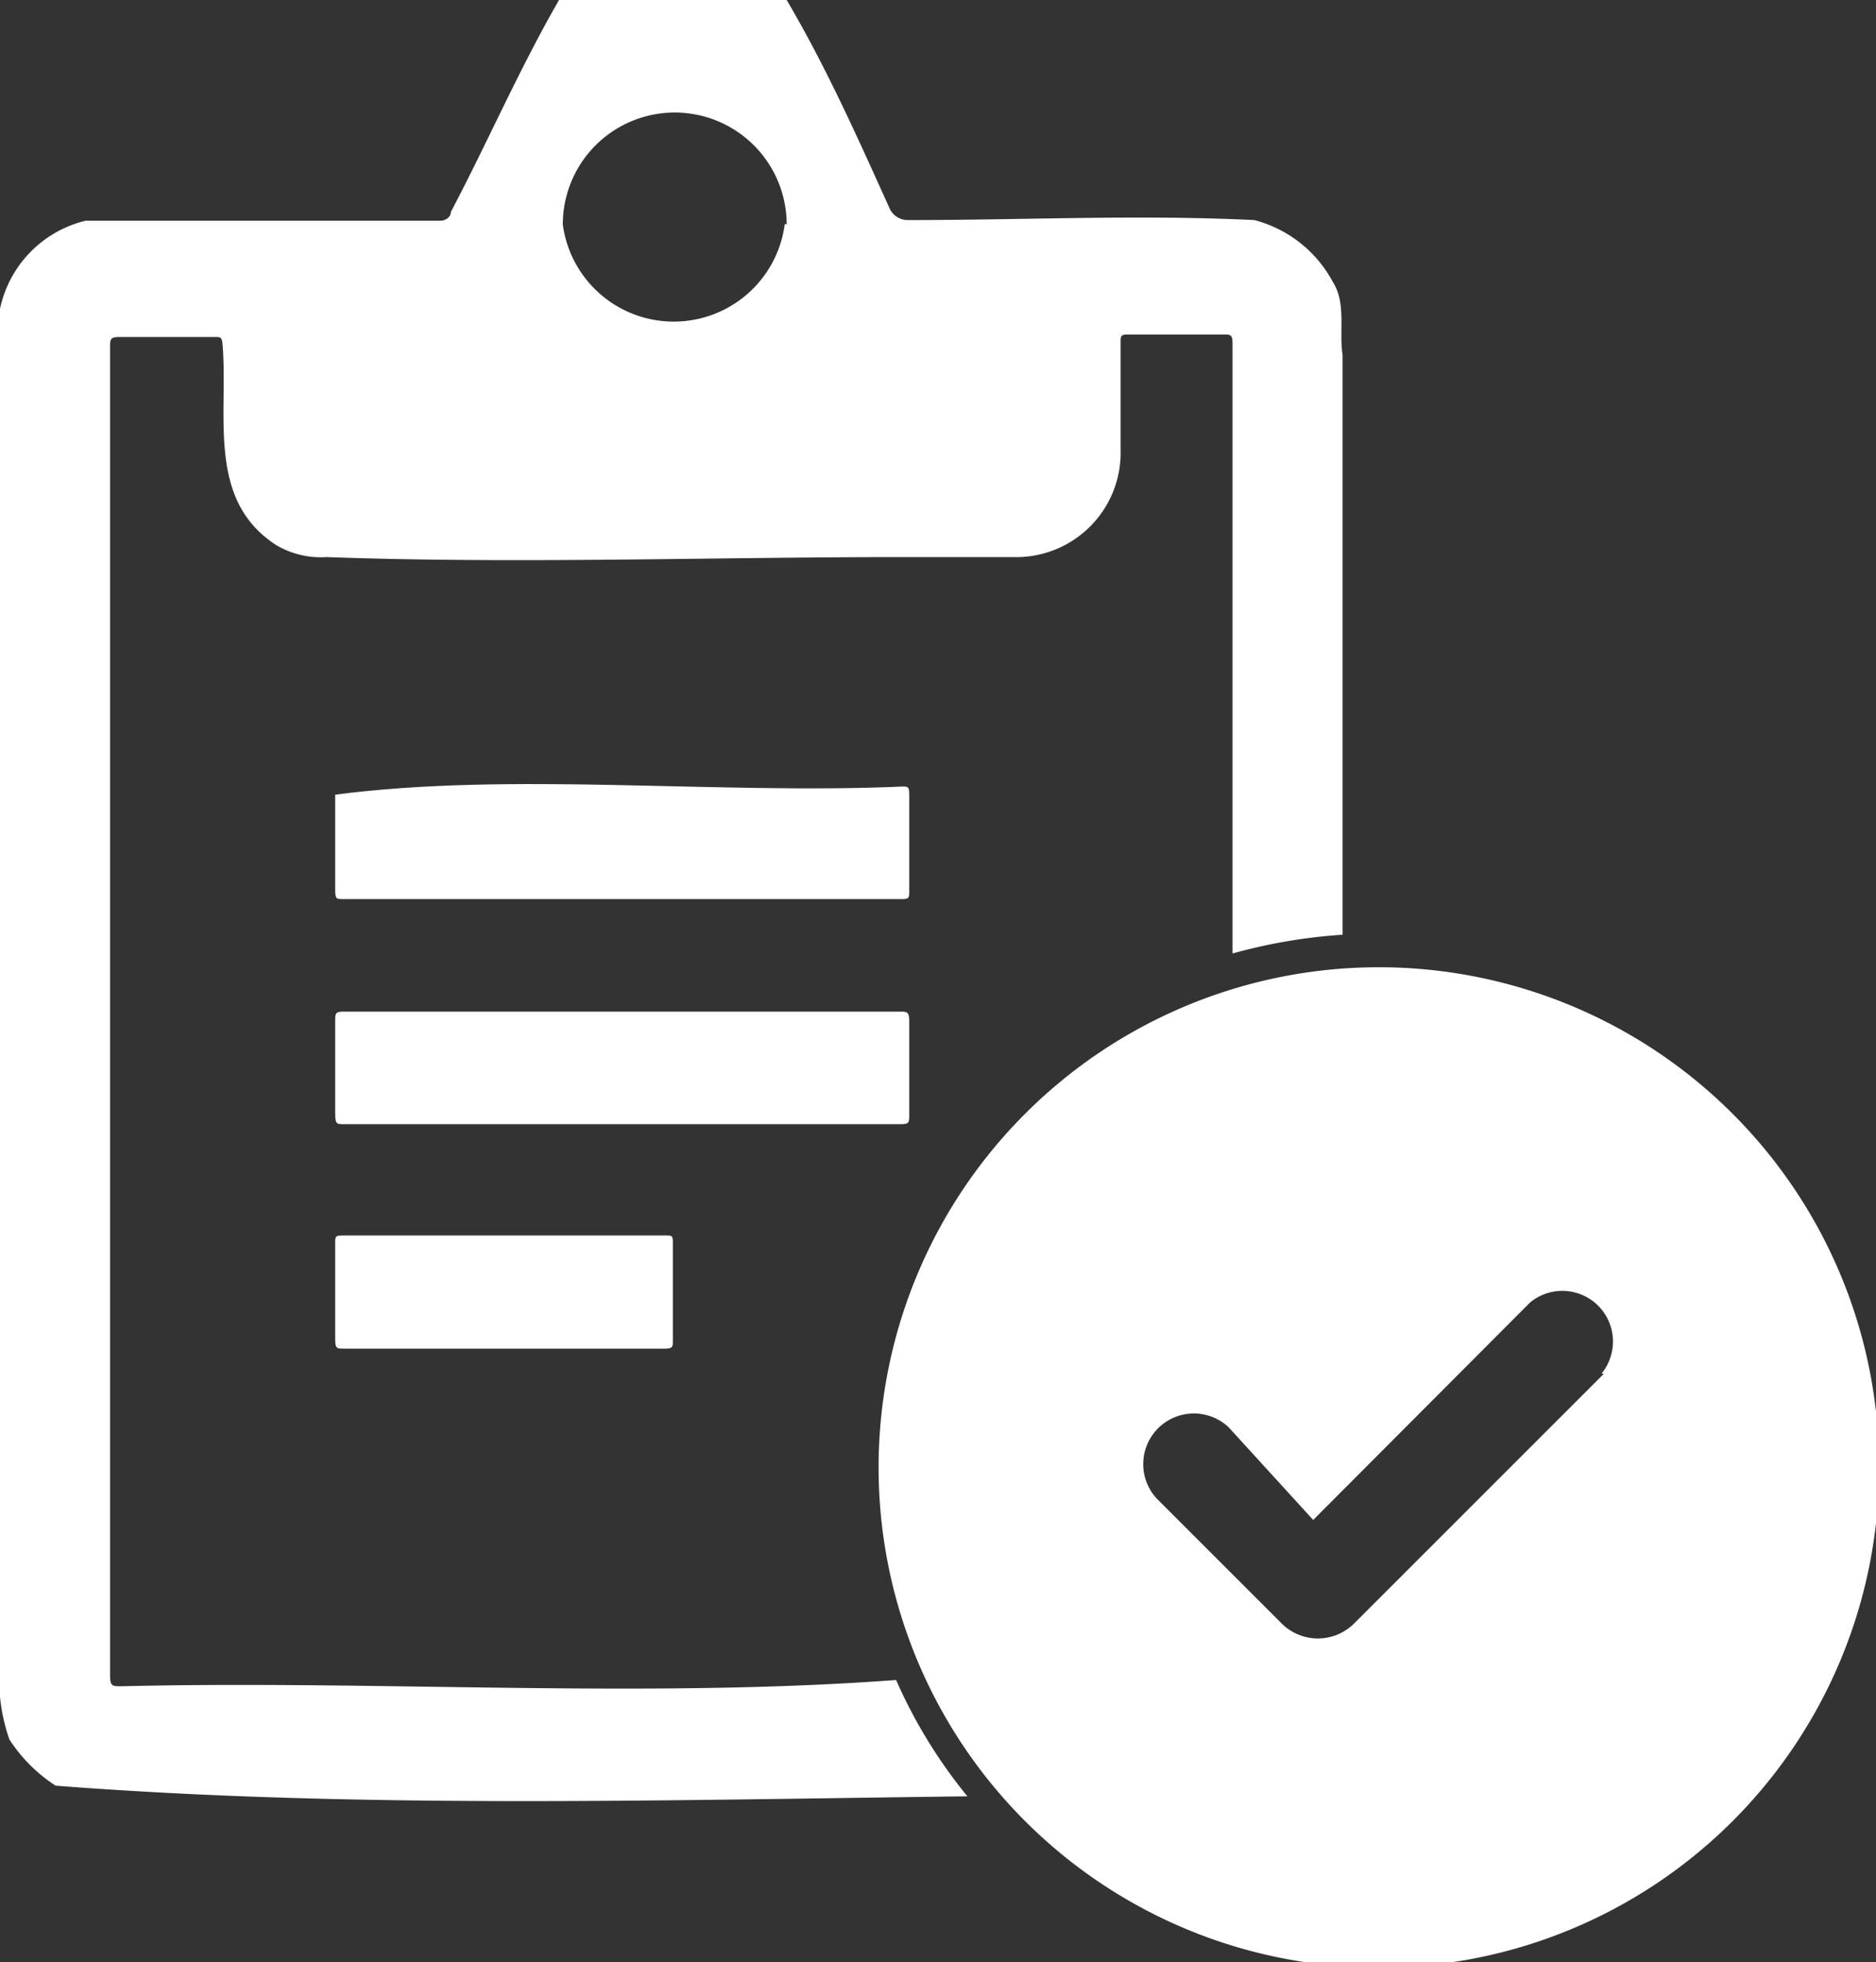 <svg id="Layer_1" data-name="Layer 1" xmlns="http://www.w3.org/2000/svg" viewBox="0 0 30 31.38"><rect x="0" y="0" width="30" height="31.38" fill="#333333" stroke="none"/><defs><style>.cls-1{fill:#fff;}</style></defs><path class="cls-1" d="M10,17.79H5.5c-.12,0-.14,0-.14-.18,0-.49,0-1,0-1.46,0-.13,0-.16.13-.16H14.4c.1,0,.14,0,.14.15q0,.75,0,1.5c0,.12,0,.15-.13.15Z" transform="translate(0 0.19)"/><path class="cls-1" d="M9.93,14.19H5.49c-.11,0-.13,0-.13-.15V12.52c2.82-.37,6.1,0,9.07-.13.09,0,.11,0,.11.13,0,.51,0,1,0,1.54,0,.11,0,.13-.12.13Z" transform="translate(0 0.19)"/><path class="cls-1" d="M8.05,21.38H5.51c-.13,0-.15,0-.15-.16,0-.51,0-1,0-1.53,0-.1,0-.12.12-.12h5.16c.11,0,.12,0,.12.12v1.56c0,.1,0,.13-.13.13Z" transform="translate(0 0.19)"/><path class="cls-1" d="M14.33,26.68c-4.05.3-8.29,0-12.39.1-.14,0-.18,0-.18-.17V5.38c0-.16,0-.18.18-.18H3.43c.1,0,.12,0,.13.13.09,1.13-.26,2.48.86,3.2a1.4,1.4,0,0,0,.8.19c3.06.11,6.12,0,9.17,0l1.91,0A1.67,1.67,0,0,0,17.92,7c0-.57,0-1.14,0-1.71,0-.11,0-.13.13-.13h1.51c.12,0,.15,0,.15.15v6.38c0,1.11,0,2.24,0,3.37a8.64,8.64,0,0,1,1.76-.3c0-3.09,0-6.2,0-9.27-.06-.39.06-.82-.15-1.16a2,2,0,0,0-1.26-1c-1.84-.09-3.69,0-5.54,0a.32.32,0,0,1-.3-.2C13.71,2,13.21.88,12.58-.19H8.94C8.31.9,7.8,2.08,7.21,3.2c0,.07-.07.14-.17.14s-.36,0-.54,0c-1.71,0-3.42,0-5.13,0A1.84,1.84,0,0,0,0,4.75C0,6.34,0,7.93,0,9.52V26.38a2.93,2.93,0,0,0,.15,1.25,2.49,2.49,0,0,0,.74.74c4.78.37,9.7.23,14.58.17A8.08,8.08,0,0,1,14.33,26.68ZM12.55,3.39A1.79,1.79,0,0,1,9,3.4a1.79,1.79,0,0,1,3.58,0Z" transform="translate(0 0.19)"/><path class="cls-1" d="M22.05,15.28a8,8,0,1,0,8,8A8,8,0,0,0,22.05,15.28Zm3.6,6.5-4,4a.82.82,0,0,1-1.15,0h0l-2-2a.81.81,0,0,1,1.15-1.14L21,24.12l3.47-3.48a.81.81,0,0,1,1.14,1.14Z" transform="translate(0 0.19)"/></svg>